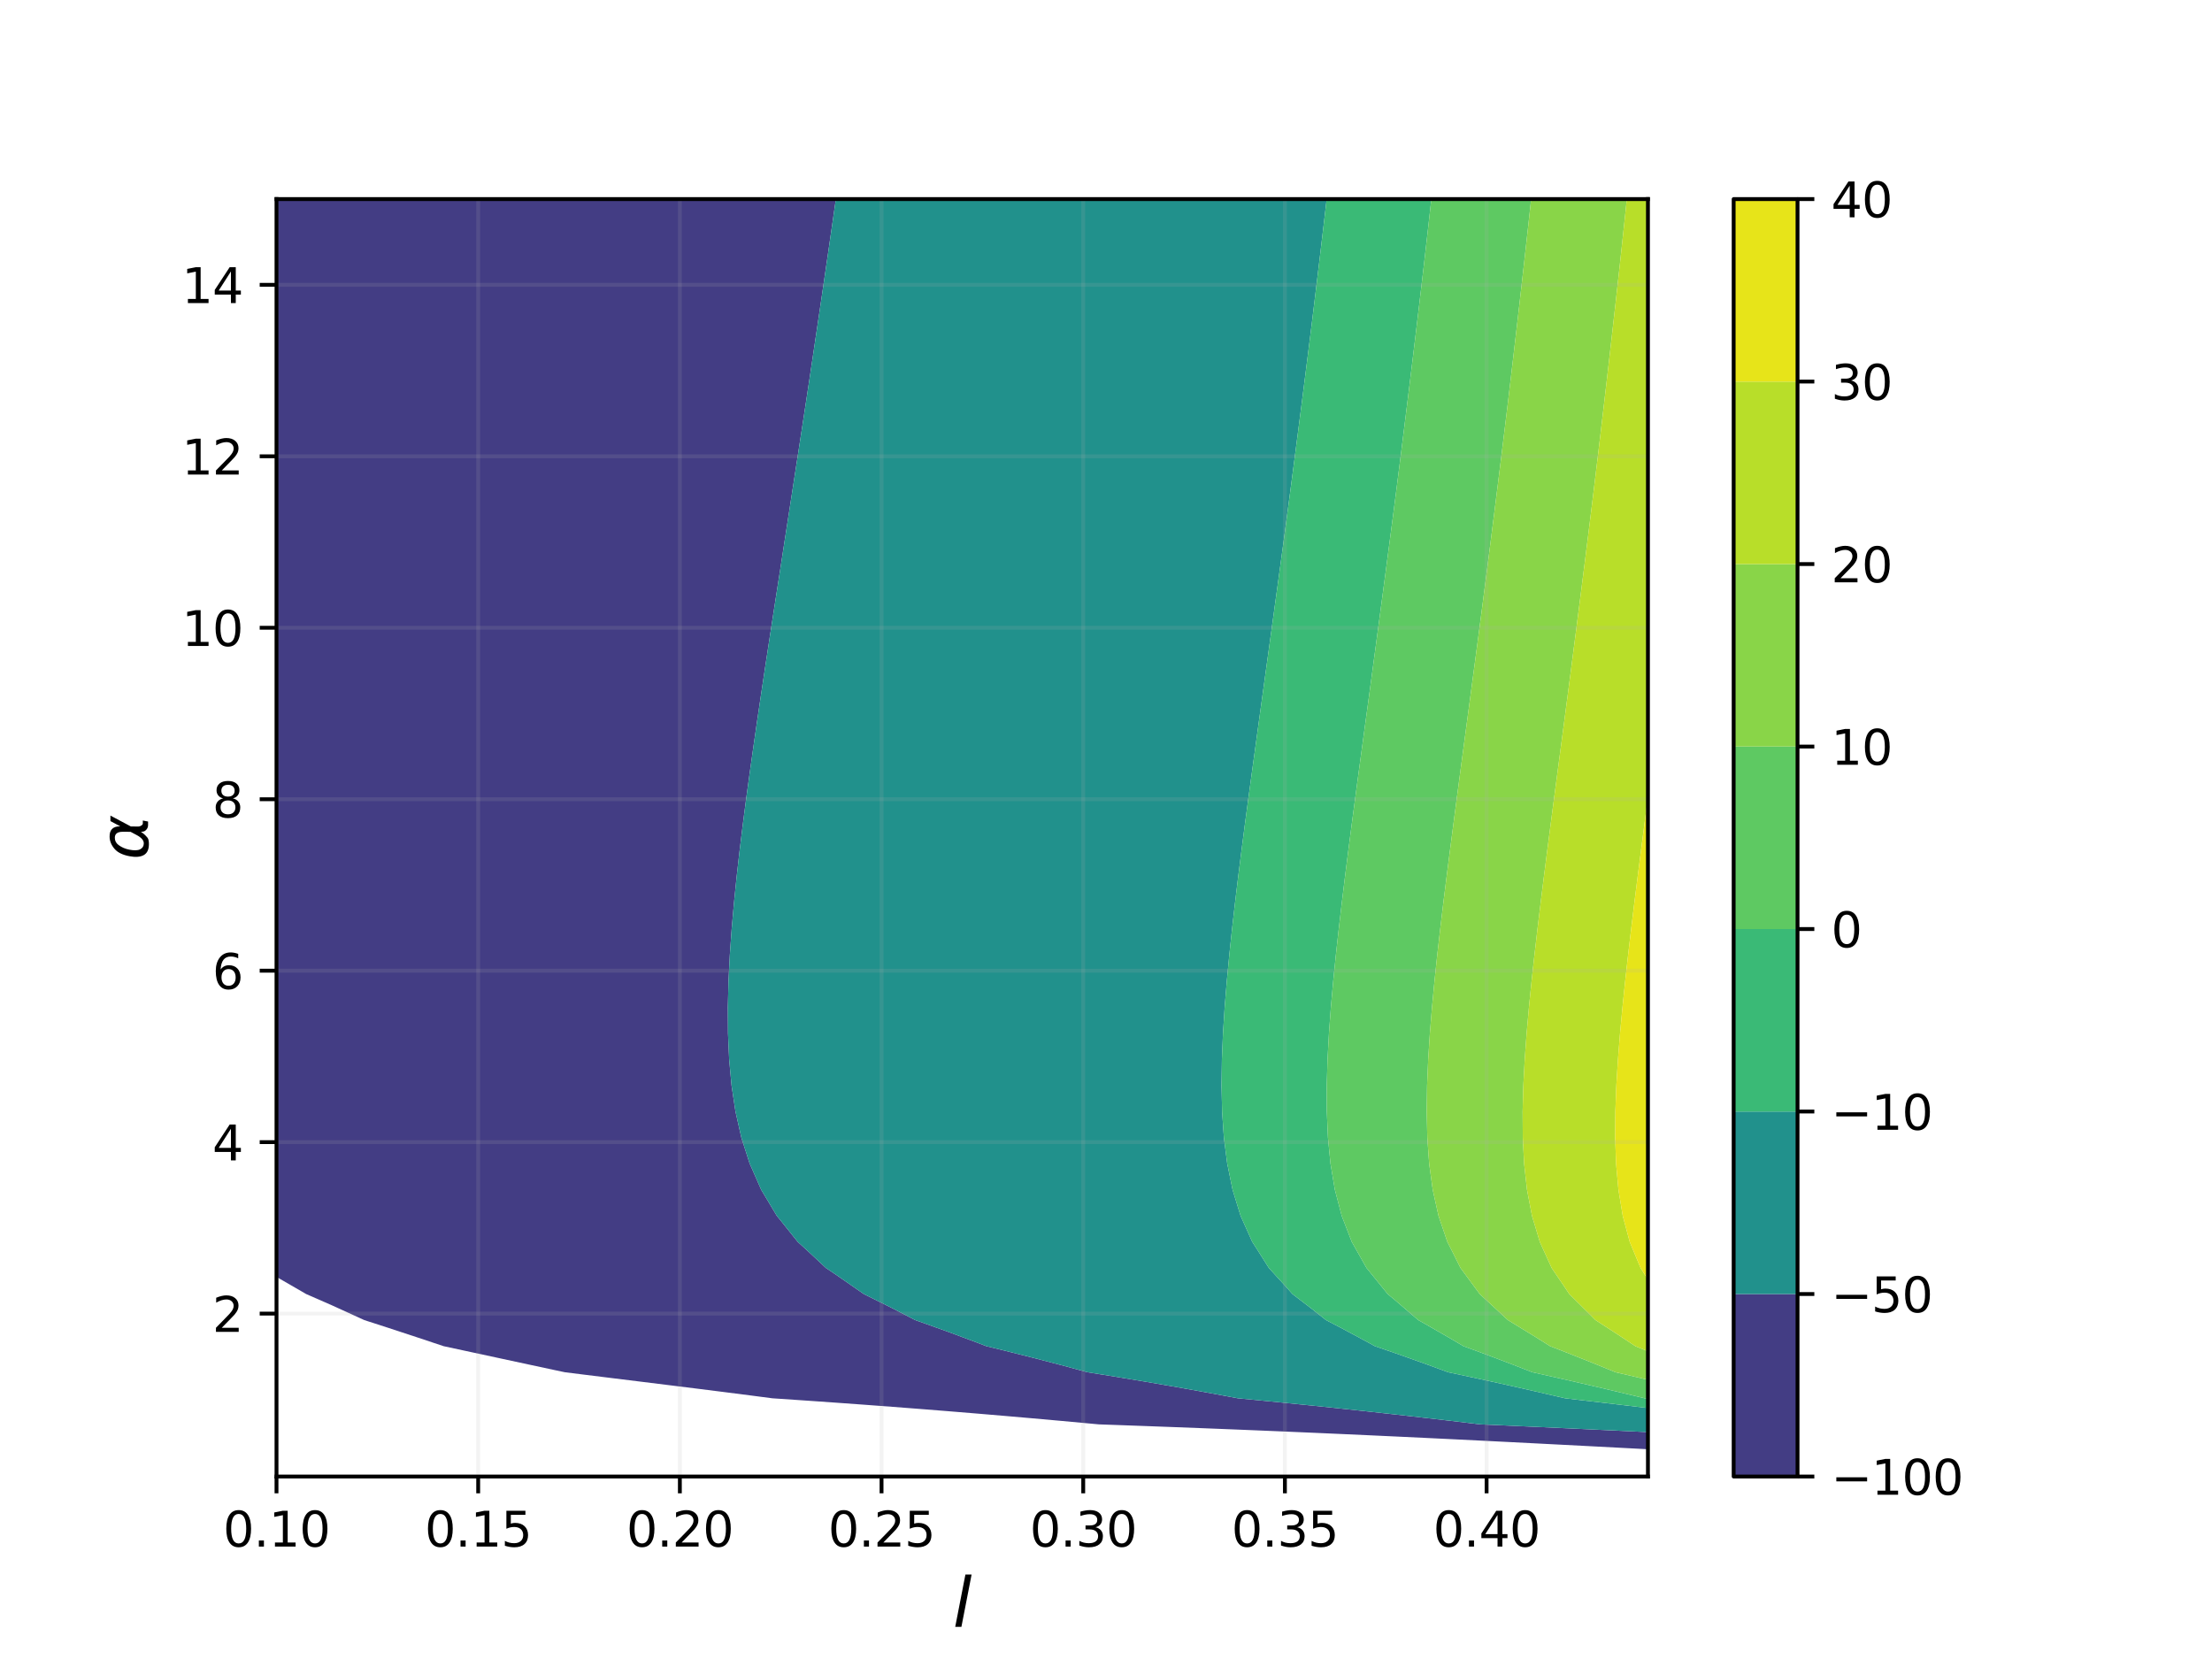 <?xml version="1.0" encoding="utf-8" standalone="no"?>
<!DOCTYPE svg PUBLIC "-//W3C//DTD SVG 1.1//EN"
  "http://www.w3.org/Graphics/SVG/1.1/DTD/svg11.dtd">
<svg xmlns:xlink="http://www.w3.org/1999/xlink" width="460.8pt" height="345.6pt" viewBox="0 0 460.8 345.6" xmlns="http://www.w3.org/2000/svg" version="1.1">
 <defs>
  <style type="text/css">*{stroke-linejoin: round; stroke-linecap: butt}</style>
 </defs>
 <g id="figure_1">
  <g id="patch_1">
   <path d="M 0 345.6 
L 460.8 345.6 
L 460.8 0 
L 0 0 
z
" style="fill: #ffffff"/>
  </g>
  <g id="axes_1">
   <g id="patch_2">
    <path d="M 57.6 307.584 
L 343.296 307.584 
L 343.296 41.472 
L 57.6 41.472 
z
" style="fill: #ffffff"/>
   </g>
   <g id="PathCollection_1">
    <path d="M 232.516 296.85 
L 238.346 297.061 
L 244.177 297.277 
L 250.008 297.5 
L 255.838 297.73 
L 261.669 297.967 
L 267.499 298.21 
L 273.33 298.461 
L 279.16 298.718 
L 284.991 298.982 
L 290.821 299.253 
L 296.652 299.529 
L 302.482 299.812 
L 308.313 300.099 
L 314.143 300.391 
L 319.974 300.688 
L 325.804 300.988 
L 331.635 301.29 
L 337.465 301.596 
L 343.296 301.902 
L 343.296 298.338 
L 337.465 298.059 
L 331.635 297.783 
L 325.804 297.511 
L 319.974 297.243 
L 314.143 296.978 
L 308.385 296.722 
L 308.313 296.714 
L 302.482 296.02 
L 296.652 295.342 
L 290.821 294.682 
L 284.991 294.039 
L 279.16 293.414 
L 273.33 292.808 
L 267.499 292.221 
L 261.669 291.652 
L 257.87 291.291 
L 255.838 290.906 
L 250.008 289.83 
L 244.177 288.791 
L 238.346 287.788 
L 232.516 286.819 
L 226.685 285.883 
L 226.542 285.861 
L 220.855 284.324 
L 215.024 282.805 
L 209.194 281.34 
L 205.455 280.43 
L 203.363 279.626 
L 197.533 277.454 
L 191.702 275.365 
L 190.651 274.999 
L 185.872 272.521 
L 180.041 269.616 
L 179.942 269.568 
L 174.211 265.59 
L 172.044 264.137 
L 168.38 260.705 
L 166.183 258.706 
L 162.55 254.166 
L 161.819 253.275 
L 158.568 247.845 
L 156.719 243.626 
L 156.177 242.414 
L 154.436 236.983 
L 153.212 231.552 
L 152.393 226.121 
L 151.896 220.69 
L 151.656 215.259 
L 151.624 209.829 
L 151.761 204.398 
L 152.034 198.967 
L 152.42 193.536 
L 152.897 188.105 
L 153.45 182.674 
L 154.066 177.243 
L 154.732 171.813 
L 155.441 166.382 
L 156.184 160.951 
L 156.719 157.177 
L 156.952 155.52 
L 157.737 150.089 
L 158.54 144.658 
L 159.357 139.227 
L 160.184 133.797 
L 161.02 128.366 
L 161.862 122.935 
L 162.55 118.517 
L 162.706 117.504 
L 163.543 112.073 
L 164.382 106.642 
L 165.22 101.211 
L 166.057 95.781 
L 166.891 90.35 
L 167.722 84.919 
L 168.38 80.599 
L 168.547 79.488 
L 169.36 74.057 
L 170.168 68.626 
L 170.971 63.195 
L 171.768 57.765 
L 172.56 52.334 
L 173.346 46.903 
L 174.126 41.472 
L 168.38 41.472 
L 162.55 41.472 
L 156.719 41.472 
L 150.888 41.472 
L 145.058 41.472 
L 139.227 41.472 
L 133.397 41.472 
L 127.566 41.472 
L 121.736 41.472 
L 115.905 41.472 
L 110.075 41.472 
L 104.244 41.472 
L 98.414 41.472 
L 92.583 41.472 
L 86.753 41.472 
L 80.922 41.472 
L 75.092 41.472 
L 69.261 41.472 
L 63.431 41.472 
L 57.6 41.472 
L 57.6 46.903 
L 57.6 52.334 
L 57.6 57.765 
L 57.6 63.195 
L 57.6 68.626 
L 57.6 74.057 
L 57.6 79.488 
L 57.6 84.919 
L 57.6 90.35 
L 57.6 95.781 
L 57.6 101.211 
L 57.6 106.642 
L 57.6 112.073 
L 57.6 117.504 
L 57.6 122.935 
L 57.6 128.366 
L 57.6 133.797 
L 57.6 139.227 
L 57.6 144.658 
L 57.6 150.089 
L 57.6 155.52 
L 57.6 160.951 
L 57.6 166.382 
L 57.6 171.813 
L 57.6 177.243 
L 57.6 182.674 
L 57.6 188.105 
L 57.6 193.536 
L 57.6 198.967 
L 57.6 204.398 
L 57.6 209.829 
L 57.6 215.259 
L 57.6 220.69 
L 57.6 226.121 
L 57.6 231.552 
L 57.6 236.983 
L 57.6 242.414 
L 57.6 247.845 
L 57.6 253.275 
L 57.6 258.706 
L 57.6 264.137 
L 57.6 266.001 
L 63.431 269.37 
L 63.766 269.568 
L 69.261 271.973 
L 75.092 274.635 
L 75.886 274.999 
L 80.922 276.627 
L 86.753 278.545 
L 92.401 280.43 
L 92.583 280.47 
L 98.414 281.726 
L 104.244 282.983 
L 110.075 284.239 
L 115.905 285.49 
L 117.659 285.861 
L 121.736 286.371 
L 127.566 287.094 
L 133.397 287.815 
L 139.227 288.537 
L 145.058 289.262 
L 150.888 289.997 
L 156.719 290.745 
L 160.888 291.291 
L 162.55 291.402 
L 168.38 291.798 
L 174.211 292.206 
L 180.041 292.628 
L 185.872 293.064 
L 191.702 293.515 
L 197.533 293.979 
L 203.363 294.457 
L 209.194 294.95 
L 215.024 295.456 
L 220.855 295.978 
L 226.685 296.515 
L 228.891 296.722 
z
" clip-path="url(#pf3aa36698c)" style="fill: #433d84"/>
   </g>
   <g id="PathCollection_2">
    <path d="M 314.143 296.978 
L 319.974 297.243 
L 325.804 297.511 
L 331.635 297.783 
L 337.465 298.059 
L 343.296 298.338 
L 343.296 296.722 
L 343.296 293.328 
L 337.465 292.628 
L 331.635 291.94 
L 326.038 291.291 
L 325.804 291.236 
L 319.974 289.884 
L 314.143 288.565 
L 308.313 287.28 
L 302.482 286.032 
L 301.667 285.861 
L 296.652 284.021 
L 290.821 281.949 
L 286.403 280.43 
L 284.991 279.649 
L 279.16 276.519 
L 276.232 274.999 
L 273.33 272.706 
L 269.23 269.568 
L 267.499 267.618 
L 264.321 264.137 
L 261.669 259.941 
L 260.867 258.706 
L 258.435 253.275 
L 256.765 247.845 
L 255.838 243.298 
L 255.654 242.414 
L 254.958 236.983 
L 254.587 231.552 
L 254.467 226.121 
L 254.542 220.69 
L 254.771 215.259 
L 255.12 209.829 
L 255.564 204.398 
L 255.838 201.536 
L 256.081 198.967 
L 256.653 193.536 
L 257.272 188.105 
L 257.928 182.674 
L 258.613 177.243 
L 259.32 171.813 
L 260.045 166.382 
L 260.783 160.951 
L 261.53 155.52 
L 261.669 154.523 
L 262.275 150.089 
L 263.022 144.658 
L 263.77 139.227 
L 264.519 133.797 
L 265.267 128.366 
L 266.012 122.935 
L 266.754 117.504 
L 267.492 112.073 
L 267.499 112.023 
L 268.215 106.642 
L 268.933 101.211 
L 269.646 95.781 
L 270.352 90.35 
L 271.052 84.919 
L 271.746 79.488 
L 272.433 74.057 
L 273.114 68.626 
L 273.33 66.888 
L 273.781 63.195 
L 274.439 57.765 
L 275.09 52.334 
L 275.734 46.903 
L 276.371 41.472 
L 273.33 41.472 
L 267.499 41.472 
L 261.669 41.472 
L 255.838 41.472 
L 250.008 41.472 
L 244.177 41.472 
L 238.346 41.472 
L 232.516 41.472 
L 226.685 41.472 
L 220.855 41.472 
L 215.024 41.472 
L 209.194 41.472 
L 203.363 41.472 
L 197.533 41.472 
L 191.702 41.472 
L 185.872 41.472 
L 180.041 41.472 
L 174.211 41.472 
L 174.126 41.472 
L 173.346 46.903 
L 172.56 52.334 
L 171.768 57.765 
L 170.971 63.195 
L 170.168 68.626 
L 169.36 74.057 
L 168.547 79.488 
L 168.38 80.599 
L 167.722 84.919 
L 166.891 90.35 
L 166.057 95.781 
L 165.22 101.211 
L 164.382 106.642 
L 163.543 112.073 
L 162.706 117.504 
L 162.55 118.517 
L 161.862 122.935 
L 161.02 128.366 
L 160.184 133.797 
L 159.357 139.227 
L 158.54 144.658 
L 157.737 150.089 
L 156.952 155.52 
L 156.719 157.177 
L 156.184 160.951 
L 155.441 166.382 
L 154.732 171.813 
L 154.066 177.243 
L 153.45 182.674 
L 152.897 188.105 
L 152.42 193.536 
L 152.034 198.967 
L 151.761 204.398 
L 151.624 209.829 
L 151.656 215.259 
L 151.896 220.69 
L 152.393 226.121 
L 153.212 231.552 
L 154.436 236.983 
L 156.177 242.414 
L 156.719 243.626 
L 158.568 247.845 
L 161.819 253.275 
L 162.55 254.166 
L 166.183 258.706 
L 168.38 260.705 
L 172.044 264.137 
L 174.211 265.59 
L 179.942 269.568 
L 180.041 269.616 
L 185.872 272.521 
L 190.651 274.999 
L 191.702 275.365 
L 197.533 277.454 
L 203.363 279.626 
L 205.455 280.43 
L 209.194 281.34 
L 215.024 282.805 
L 220.855 284.324 
L 226.542 285.861 
L 226.685 285.883 
L 232.516 286.819 
L 238.346 287.788 
L 244.177 288.791 
L 250.008 289.83 
L 255.838 290.906 
L 257.87 291.291 
L 261.669 291.652 
L 267.499 292.221 
L 273.33 292.808 
L 279.16 293.414 
L 284.991 294.039 
L 290.821 294.682 
L 296.652 295.342 
L 302.482 296.02 
L 308.313 296.714 
L 308.385 296.722 
z
" clip-path="url(#pf3aa36698c)" style="fill: #21918c"/>
   </g>
   <g id="PathCollection_3">
    <path d="M 331.635 291.94 
L 337.465 292.628 
L 343.296 293.328 
L 343.296 291.37 
L 342.628 291.291 
L 337.465 290.053 
L 331.635 288.68 
L 325.804 287.338 
L 319.974 286.028 
L 319.216 285.861 
L 314.143 283.893 
L 308.313 281.695 
L 304.862 280.43 
L 302.482 279.021 
L 296.652 275.666 
L 295.46 274.999 
L 290.821 271.022 
L 289.076 269.568 
L 284.991 264.522 
L 284.671 264.137 
L 281.603 258.706 
L 279.5 253.275 
L 279.16 251.957 
L 278.077 247.845 
L 277.165 242.414 
L 276.637 236.983 
L 276.401 231.552 
L 276.389 226.121 
L 276.549 220.69 
L 276.845 215.259 
L 277.246 209.829 
L 277.73 204.398 
L 278.28 198.967 
L 278.881 193.536 
L 279.16 191.168 
L 279.517 188.105 
L 280.181 182.674 
L 280.869 177.243 
L 281.575 171.813 
L 282.294 166.382 
L 283.023 160.951 
L 283.759 155.52 
L 284.498 150.089 
L 284.991 146.478 
L 285.236 144.658 
L 285.968 139.227 
L 286.698 133.797 
L 287.426 128.366 
L 288.15 122.935 
L 288.87 117.504 
L 289.585 112.073 
L 290.295 106.642 
L 290.821 102.581 
L 290.996 101.211 
L 291.685 95.781 
L 292.367 90.35 
L 293.043 84.919 
L 293.712 79.488 
L 294.374 74.057 
L 295.029 68.626 
L 295.677 63.195 
L 296.319 57.765 
L 296.652 54.911 
L 296.949 52.334 
L 297.568 46.903 
L 298.18 41.472 
L 296.652 41.472 
L 290.821 41.472 
L 284.991 41.472 
L 279.16 41.472 
L 276.371 41.472 
L 275.734 46.903 
L 275.09 52.334 
L 274.439 57.765 
L 273.781 63.195 
L 273.33 66.888 
L 273.114 68.626 
L 272.433 74.057 
L 271.746 79.488 
L 271.052 84.919 
L 270.352 90.35 
L 269.646 95.781 
L 268.933 101.211 
L 268.215 106.642 
L 267.499 112.023 
L 267.492 112.073 
L 266.754 117.504 
L 266.012 122.935 
L 265.267 128.366 
L 264.519 133.797 
L 263.77 139.227 
L 263.022 144.658 
L 262.275 150.089 
L 261.669 154.523 
L 261.53 155.52 
L 260.783 160.951 
L 260.045 166.382 
L 259.32 171.813 
L 258.613 177.243 
L 257.928 182.674 
L 257.272 188.105 
L 256.653 193.536 
L 256.081 198.967 
L 255.838 201.536 
L 255.564 204.398 
L 255.12 209.829 
L 254.771 215.259 
L 254.542 220.69 
L 254.467 226.121 
L 254.587 231.552 
L 254.958 236.983 
L 255.654 242.414 
L 255.838 243.298 
L 256.765 247.845 
L 258.435 253.275 
L 260.867 258.706 
L 261.669 259.941 
L 264.321 264.137 
L 267.499 267.618 
L 269.23 269.568 
L 273.33 272.706 
L 276.232 274.999 
L 279.16 276.519 
L 284.991 279.649 
L 286.403 280.43 
L 290.821 281.949 
L 296.652 284.021 
L 301.667 285.861 
L 302.482 286.032 
L 308.313 287.28 
L 314.143 288.565 
L 319.974 289.884 
L 325.804 291.236 
L 326.038 291.291 
z
" clip-path="url(#pf3aa36698c)" style="fill: #3aba76"/>
   </g>
   <g id="PathCollection_4">
    <path d="M 343.296 291.37 
L 343.296 291.291 
L 343.296 287.435 
L 337.465 286.073 
L 336.545 285.861 
L 331.635 283.864 
L 325.804 281.552 
L 322.912 280.43 
L 319.974 278.58 
L 314.143 275.006 
L 314.131 274.999 
L 308.313 269.621 
L 308.254 269.568 
L 304.248 264.137 
L 302.482 260.603 
L 301.516 258.706 
L 299.666 253.275 
L 298.46 247.845 
L 297.723 242.414 
L 297.335 236.983 
L 297.211 231.552 
L 297.287 226.121 
L 297.517 220.69 
L 297.868 215.259 
L 298.311 209.829 
L 298.827 204.398 
L 299.4 198.967 
L 300.017 193.536 
L 300.668 188.105 
L 301.345 182.674 
L 302.041 177.243 
L 302.482 173.874 
L 302.749 171.813 
L 303.462 166.382 
L 304.182 160.951 
L 304.906 155.52 
L 305.632 150.089 
L 306.357 144.658 
L 307.082 139.227 
L 307.804 133.797 
L 308.313 129.945 
L 308.519 128.366 
L 309.224 122.935 
L 309.924 117.504 
L 310.618 112.073 
L 311.307 106.642 
L 311.989 101.211 
L 312.664 95.781 
L 313.332 90.35 
L 313.994 84.919 
L 314.143 83.676 
L 314.642 79.488 
L 315.281 74.057 
L 315.914 68.626 
L 316.539 63.195 
L 317.157 57.765 
L 317.768 52.334 
L 318.372 46.903 
L 318.969 41.472 
L 314.143 41.472 
L 308.313 41.472 
L 302.482 41.472 
L 298.18 41.472 
L 297.568 46.903 
L 296.949 52.334 
L 296.652 54.911 
L 296.319 57.765 
L 295.677 63.195 
L 295.029 68.626 
L 294.374 74.057 
L 293.712 79.488 
L 293.043 84.919 
L 292.367 90.35 
L 291.685 95.781 
L 290.996 101.211 
L 290.821 102.581 
L 290.295 106.642 
L 289.585 112.073 
L 288.87 117.504 
L 288.15 122.935 
L 287.426 128.366 
L 286.698 133.797 
L 285.968 139.227 
L 285.236 144.658 
L 284.991 146.478 
L 284.498 150.089 
L 283.759 155.52 
L 283.023 160.951 
L 282.294 166.382 
L 281.575 171.813 
L 280.869 177.243 
L 280.181 182.674 
L 279.517 188.105 
L 279.16 191.168 
L 278.881 193.536 
L 278.28 198.967 
L 277.73 204.398 
L 277.246 209.829 
L 276.845 215.259 
L 276.549 220.69 
L 276.389 226.121 
L 276.401 231.552 
L 276.637 236.983 
L 277.165 242.414 
L 278.077 247.845 
L 279.16 251.957 
L 279.5 253.275 
L 281.603 258.706 
L 284.671 264.137 
L 284.991 264.522 
L 289.076 269.568 
L 290.821 271.022 
L 295.46 274.999 
L 296.652 275.666 
L 302.482 279.021 
L 304.862 280.43 
L 308.313 281.695 
L 314.143 283.893 
L 319.216 285.861 
L 319.974 286.028 
L 325.804 287.338 
L 331.635 288.68 
L 337.465 290.053 
L 342.628 291.291 
z
" clip-path="url(#pf3aa36698c)" style="fill: #5ec962"/>
   </g>
   <g id="PathCollection_5">
    <path d="M 337.465 286.073 
L 343.296 287.435 
L 343.296 285.861 
L 343.296 281.497 
L 340.671 280.43 
L 337.465 278.301 
L 332.378 274.999 
L 331.635 274.248 
L 326.908 269.568 
L 325.804 267.915 
L 323.235 264.137 
L 320.77 258.706 
L 319.974 256.034 
L 319.139 253.275 
L 318.102 247.845 
L 317.501 242.414 
L 317.224 236.983 
L 317.189 231.552 
L 317.338 226.121 
L 317.627 220.69 
L 318.025 215.259 
L 318.506 209.829 
L 319.052 204.398 
L 319.648 198.967 
L 319.974 196.178 
L 320.28 193.536 
L 320.936 188.105 
L 321.614 182.674 
L 322.309 177.243 
L 323.014 171.813 
L 323.727 166.382 
L 324.445 160.951 
L 325.165 155.52 
L 325.804 150.698 
L 325.884 150.089 
L 326.596 144.658 
L 327.304 139.227 
L 328.008 133.797 
L 328.708 128.366 
L 329.402 122.935 
L 330.091 117.504 
L 330.774 112.073 
L 331.448 106.642 
L 331.635 105.127 
L 332.113 101.211 
L 332.768 95.781 
L 333.415 90.35 
L 334.055 84.919 
L 334.689 79.488 
L 335.314 74.057 
L 335.932 68.626 
L 336.544 63.195 
L 337.148 57.765 
L 337.465 54.874 
L 337.742 52.334 
L 338.322 46.903 
L 338.9 41.472 
L 337.465 41.472 
L 331.635 41.472 
L 325.804 41.472 
L 319.974 41.472 
L 318.969 41.472 
L 318.372 46.903 
L 317.768 52.334 
L 317.157 57.765 
L 316.539 63.195 
L 315.914 68.626 
L 315.281 74.057 
L 314.642 79.488 
L 314.143 83.676 
L 313.994 84.919 
L 313.332 90.35 
L 312.664 95.781 
L 311.989 101.211 
L 311.307 106.642 
L 310.618 112.073 
L 309.924 117.504 
L 309.224 122.935 
L 308.519 128.366 
L 308.313 129.945 
L 307.804 133.797 
L 307.082 139.227 
L 306.357 144.658 
L 305.632 150.089 
L 304.906 155.52 
L 304.182 160.951 
L 303.462 166.382 
L 302.749 171.813 
L 302.482 173.874 
L 302.041 177.243 
L 301.345 182.674 
L 300.668 188.105 
L 300.017 193.536 
L 299.4 198.967 
L 298.827 204.398 
L 298.311 209.829 
L 297.868 215.259 
L 297.517 220.69 
L 297.287 226.121 
L 297.211 231.552 
L 297.335 236.983 
L 297.723 242.414 
L 298.46 247.845 
L 299.666 253.275 
L 301.516 258.706 
L 302.482 260.603 
L 304.248 264.137 
L 308.254 269.568 
L 308.313 269.621 
L 314.131 274.999 
L 314.143 275.006 
L 319.974 278.58 
L 322.912 280.43 
L 325.804 281.552 
L 331.635 283.864 
L 336.545 285.861 
z
" clip-path="url(#pf3aa36698c)" style="fill: #89d548"/>
   </g>
   <g id="PathCollection_6">
    <path d="M 343.296 281.497 
L 343.296 280.43 
L 343.296 274.999 
L 343.296 269.568 
L 343.296 266.567 
L 341.758 264.137 
L 339.503 258.706 
L 338.045 253.275 
L 337.465 249.747 
L 337.149 247.845 
L 336.658 242.414 
L 336.469 236.983 
L 336.507 231.552 
L 336.712 226.121 
L 337.049 220.69 
L 337.465 215.456 
L 337.481 215.259 
L 337.989 209.829 
L 338.55 204.398 
L 339.157 198.967 
L 339.796 193.536 
L 340.461 188.105 
L 341.144 182.674 
L 341.839 177.243 
L 342.544 171.813 
L 343.253 166.382 
L 343.296 166.054 
L 343.296 160.951 
L 343.296 155.52 
L 343.296 150.089 
L 343.296 144.658 
L 343.296 139.227 
L 343.296 133.797 
L 343.296 128.366 
L 343.296 122.935 
L 343.296 117.504 
L 343.296 112.073 
L 343.296 106.642 
L 343.296 101.211 
L 343.296 95.781 
L 343.296 90.35 
L 343.296 84.919 
L 343.296 79.488 
L 343.296 74.057 
L 343.296 68.626 
L 343.296 63.195 
L 343.296 57.765 
L 343.296 52.334 
L 343.296 46.903 
L 343.296 41.472 
L 338.9 41.472 
L 338.322 46.903 
L 337.742 52.334 
L 337.465 54.874 
L 337.148 57.765 
L 336.544 63.195 
L 335.932 68.626 
L 335.314 74.057 
L 334.689 79.488 
L 334.055 84.919 
L 333.415 90.35 
L 332.768 95.781 
L 332.113 101.211 
L 331.635 105.127 
L 331.448 106.642 
L 330.774 112.073 
L 330.091 117.504 
L 329.402 122.935 
L 328.708 128.366 
L 328.008 133.797 
L 327.304 139.227 
L 326.596 144.658 
L 325.884 150.089 
L 325.804 150.698 
L 325.165 155.52 
L 324.445 160.951 
L 323.727 166.382 
L 323.014 171.813 
L 322.309 177.243 
L 321.614 182.674 
L 320.936 188.105 
L 320.28 193.536 
L 319.974 196.178 
L 319.648 198.967 
L 319.052 204.398 
L 318.506 209.829 
L 318.025 215.259 
L 317.627 220.69 
L 317.338 226.121 
L 317.189 231.552 
L 317.224 236.983 
L 317.501 242.414 
L 318.102 247.845 
L 319.139 253.275 
L 319.974 256.034 
L 320.77 258.706 
L 323.235 264.137 
L 325.804 267.915 
L 326.908 269.568 
L 331.635 274.248 
L 332.378 274.999 
L 337.465 278.301 
L 340.671 280.43 
z
" clip-path="url(#pf3aa36698c)" style="fill: #b8de29"/>
   </g>
   <g id="PathCollection_7">
    <path d="M 343.296 266.567 
L 343.296 264.137 
L 343.296 258.706 
L 343.296 253.275 
L 343.296 247.845 
L 343.296 242.414 
L 343.296 236.983 
L 343.296 231.552 
L 343.296 226.121 
L 343.296 220.69 
L 343.296 215.259 
L 343.296 209.829 
L 343.296 204.398 
L 343.296 198.967 
L 343.296 193.536 
L 343.296 188.105 
L 343.296 182.674 
L 343.296 177.243 
L 343.296 171.813 
L 343.296 166.382 
L 343.296 166.054 
L 343.253 166.382 
L 342.544 171.813 
L 341.839 177.243 
L 341.144 182.674 
L 340.461 188.105 
L 339.796 193.536 
L 339.157 198.967 
L 338.55 204.398 
L 337.989 209.829 
L 337.481 215.259 
L 337.465 215.456 
L 337.049 220.69 
L 336.712 226.121 
L 336.507 231.552 
L 336.469 236.983 
L 336.658 242.414 
L 337.149 247.845 
L 337.465 249.747 
L 338.045 253.275 
L 339.503 258.706 
L 341.758 264.137 
z
" clip-path="url(#pf3aa36698c)" style="fill: #e7e419"/>
   </g>
   <g id="matplotlib.axis_1">
    <g id="xtick_1">
     <g id="line2d_1">
      <path d="M 57.6 307.584 
L 57.6 41.472 
" clip-path="url(#pf3aa36698c)" style="fill: none; stroke: #b0b0b0; stroke-opacity: 0.15; stroke-width: 0.8; stroke-linecap: square"/>
     </g>
     <g id="line2d_2">
      <defs>
       <path id="ma234aa336d" d="M 0 0 
L 0 3.5 
" style="stroke: #000000; stroke-width: 0.8"/>
      </defs>
      <g>
       <use xlink:href="#ma234aa336d" x="57.6" y="307.584" style="stroke: #000000; stroke-width: 0.8"/>
      </g>
     </g>
     <g id="text_1">
      <!-- 0.10 -->
      <g transform="translate(46.467 322.182)scale(0.1 -0.1)">
       <defs>
        <path id="DejaVuSans-30" d="M 2034 4250 
Q 1547 4250 1301 3770 
Q 1056 3291 1056 2328 
Q 1056 1369 1301 889 
Q 1547 409 2034 409 
Q 2525 409 2770 889 
Q 3016 1369 3016 2328 
Q 3016 3291 2770 3770 
Q 2525 4250 2034 4250 
z
M 2034 4750 
Q 2819 4750 3233 4129 
Q 3647 3509 3647 2328 
Q 3647 1150 3233 529 
Q 2819 -91 2034 -91 
Q 1250 -91 836 529 
Q 422 1150 422 2328 
Q 422 3509 836 4129 
Q 1250 4750 2034 4750 
z
" transform="scale(0.016)"/>
        <path id="DejaVuSans-2e" d="M 684 794 
L 1344 794 
L 1344 0 
L 684 0 
L 684 794 
z
" transform="scale(0.016)"/>
        <path id="DejaVuSans-31" d="M 794 531 
L 1825 531 
L 1825 4091 
L 703 3866 
L 703 4441 
L 1819 4666 
L 2450 4666 
L 2450 531 
L 3481 531 
L 3481 0 
L 794 0 
L 794 531 
z
" transform="scale(0.016)"/>
       </defs>
       <use xlink:href="#DejaVuSans-30"/>
       <use xlink:href="#DejaVuSans-2e" x="63.623"/>
       <use xlink:href="#DejaVuSans-31" x="95.41"/>
       <use xlink:href="#DejaVuSans-30" x="159.033"/>
      </g>
     </g>
    </g>
    <g id="xtick_2">
     <g id="line2d_3">
      <path d="M 99.614 307.584 
L 99.614 41.472 
" clip-path="url(#pf3aa36698c)" style="fill: none; stroke: #b0b0b0; stroke-opacity: 0.15; stroke-width: 0.8; stroke-linecap: square"/>
     </g>
     <g id="line2d_4">
      <g>
       <use xlink:href="#ma234aa336d" x="99.614" y="307.584" style="stroke: #000000; stroke-width: 0.8"/>
      </g>
     </g>
     <g id="text_2">
      <!-- 0.15 -->
      <g transform="translate(88.481 322.182)scale(0.1 -0.1)">
       <defs>
        <path id="DejaVuSans-35" d="M 691 4666 
L 3169 4666 
L 3169 4134 
L 1269 4134 
L 1269 2991 
Q 1406 3038 1543 3061 
Q 1681 3084 1819 3084 
Q 2600 3084 3056 2656 
Q 3513 2228 3513 1497 
Q 3513 744 3044 326 
Q 2575 -91 1722 -91 
Q 1428 -91 1123 -41 
Q 819 9 494 109 
L 494 744 
Q 775 591 1075 516 
Q 1375 441 1709 441 
Q 2250 441 2565 725 
Q 2881 1009 2881 1497 
Q 2881 1984 2565 2268 
Q 2250 2553 1709 2553 
Q 1456 2553 1204 2497 
Q 953 2441 691 2322 
L 691 4666 
z
" transform="scale(0.016)"/>
       </defs>
       <use xlink:href="#DejaVuSans-30"/>
       <use xlink:href="#DejaVuSans-2e" x="63.623"/>
       <use xlink:href="#DejaVuSans-31" x="95.41"/>
       <use xlink:href="#DejaVuSans-35" x="159.033"/>
      </g>
     </g>
    </g>
    <g id="xtick_3">
     <g id="line2d_5">
      <path d="M 141.628 307.584 
L 141.628 41.472 
" clip-path="url(#pf3aa36698c)" style="fill: none; stroke: #b0b0b0; stroke-opacity: 0.15; stroke-width: 0.8; stroke-linecap: square"/>
     </g>
     <g id="line2d_6">
      <g>
       <use xlink:href="#ma234aa336d" x="141.628" y="307.584" style="stroke: #000000; stroke-width: 0.8"/>
      </g>
     </g>
     <g id="text_3">
      <!-- 0.20 -->
      <g transform="translate(130.495 322.182)scale(0.1 -0.1)">
       <defs>
        <path id="DejaVuSans-32" d="M 1228 531 
L 3431 531 
L 3431 0 
L 469 0 
L 469 531 
Q 828 903 1448 1529 
Q 2069 2156 2228 2338 
Q 2531 2678 2651 2914 
Q 2772 3150 2772 3378 
Q 2772 3750 2511 3984 
Q 2250 4219 1831 4219 
Q 1534 4219 1204 4116 
Q 875 4013 500 3803 
L 500 4441 
Q 881 4594 1212 4672 
Q 1544 4750 1819 4750 
Q 2544 4750 2975 4387 
Q 3406 4025 3406 3419 
Q 3406 3131 3298 2873 
Q 3191 2616 2906 2266 
Q 2828 2175 2409 1742 
Q 1991 1309 1228 531 
z
" transform="scale(0.016)"/>
       </defs>
       <use xlink:href="#DejaVuSans-30"/>
       <use xlink:href="#DejaVuSans-2e" x="63.623"/>
       <use xlink:href="#DejaVuSans-32" x="95.41"/>
       <use xlink:href="#DejaVuSans-30" x="159.033"/>
      </g>
     </g>
    </g>
    <g id="xtick_4">
     <g id="line2d_7">
      <path d="M 183.642 307.584 
L 183.642 41.472 
" clip-path="url(#pf3aa36698c)" style="fill: none; stroke: #b0b0b0; stroke-opacity: 0.15; stroke-width: 0.8; stroke-linecap: square"/>
     </g>
     <g id="line2d_8">
      <g>
       <use xlink:href="#ma234aa336d" x="183.642" y="307.584" style="stroke: #000000; stroke-width: 0.8"/>
      </g>
     </g>
     <g id="text_4">
      <!-- 0.25 -->
      <g transform="translate(172.51 322.182)scale(0.1 -0.1)">
       <use xlink:href="#DejaVuSans-30"/>
       <use xlink:href="#DejaVuSans-2e" x="63.623"/>
       <use xlink:href="#DejaVuSans-32" x="95.41"/>
       <use xlink:href="#DejaVuSans-35" x="159.033"/>
      </g>
     </g>
    </g>
    <g id="xtick_5">
     <g id="line2d_9">
      <path d="M 225.656 307.584 
L 225.656 41.472 
" clip-path="url(#pf3aa36698c)" style="fill: none; stroke: #b0b0b0; stroke-opacity: 0.15; stroke-width: 0.8; stroke-linecap: square"/>
     </g>
     <g id="line2d_10">
      <g>
       <use xlink:href="#ma234aa336d" x="225.656" y="307.584" style="stroke: #000000; stroke-width: 0.8"/>
      </g>
     </g>
     <g id="text_5">
      <!-- 0.30 -->
      <g transform="translate(214.524 322.182)scale(0.1 -0.1)">
       <defs>
        <path id="DejaVuSans-33" d="M 2597 2516 
Q 3050 2419 3304 2112 
Q 3559 1806 3559 1356 
Q 3559 666 3084 287 
Q 2609 -91 1734 -91 
Q 1441 -91 1130 -33 
Q 819 25 488 141 
L 488 750 
Q 750 597 1062 519 
Q 1375 441 1716 441 
Q 2309 441 2620 675 
Q 2931 909 2931 1356 
Q 2931 1769 2642 2001 
Q 2353 2234 1838 2234 
L 1294 2234 
L 1294 2753 
L 1863 2753 
Q 2328 2753 2575 2939 
Q 2822 3125 2822 3475 
Q 2822 3834 2567 4026 
Q 2313 4219 1838 4219 
Q 1578 4219 1281 4162 
Q 984 4106 628 3988 
L 628 4550 
Q 988 4650 1302 4700 
Q 1616 4750 1894 4750 
Q 2613 4750 3031 4423 
Q 3450 4097 3450 3541 
Q 3450 3153 3228 2886 
Q 3006 2619 2597 2516 
z
" transform="scale(0.016)"/>
       </defs>
       <use xlink:href="#DejaVuSans-30"/>
       <use xlink:href="#DejaVuSans-2e" x="63.623"/>
       <use xlink:href="#DejaVuSans-33" x="95.41"/>
       <use xlink:href="#DejaVuSans-30" x="159.033"/>
      </g>
     </g>
    </g>
    <g id="xtick_6">
     <g id="line2d_11">
      <path d="M 267.671 307.584 
L 267.671 41.472 
" clip-path="url(#pf3aa36698c)" style="fill: none; stroke: #b0b0b0; stroke-opacity: 0.15; stroke-width: 0.8; stroke-linecap: square"/>
     </g>
     <g id="line2d_12">
      <g>
       <use xlink:href="#ma234aa336d" x="267.671" y="307.584" style="stroke: #000000; stroke-width: 0.8"/>
      </g>
     </g>
     <g id="text_6">
      <!-- 0.35 -->
      <g transform="translate(256.538 322.182)scale(0.1 -0.1)">
       <use xlink:href="#DejaVuSans-30"/>
       <use xlink:href="#DejaVuSans-2e" x="63.623"/>
       <use xlink:href="#DejaVuSans-33" x="95.41"/>
       <use xlink:href="#DejaVuSans-35" x="159.033"/>
      </g>
     </g>
    </g>
    <g id="xtick_7">
     <g id="line2d_13">
      <path d="M 309.685 307.584 
L 309.685 41.472 
" clip-path="url(#pf3aa36698c)" style="fill: none; stroke: #b0b0b0; stroke-opacity: 0.15; stroke-width: 0.8; stroke-linecap: square"/>
     </g>
     <g id="line2d_14">
      <g>
       <use xlink:href="#ma234aa336d" x="309.685" y="307.584" style="stroke: #000000; stroke-width: 0.8"/>
      </g>
     </g>
     <g id="text_7">
      <!-- 0.40 -->
      <g transform="translate(298.552 322.182)scale(0.1 -0.1)">
       <defs>
        <path id="DejaVuSans-34" d="M 2419 4116 
L 825 1625 
L 2419 1625 
L 2419 4116 
z
M 2253 4666 
L 3047 4666 
L 3047 1625 
L 3713 1625 
L 3713 1100 
L 3047 1100 
L 3047 0 
L 2419 0 
L 2419 1100 
L 313 1100 
L 313 1709 
L 2253 4666 
z
" transform="scale(0.016)"/>
       </defs>
       <use xlink:href="#DejaVuSans-30"/>
       <use xlink:href="#DejaVuSans-2e" x="63.623"/>
       <use xlink:href="#DejaVuSans-34" x="95.41"/>
       <use xlink:href="#DejaVuSans-30" x="159.033"/>
      </g>
     </g>
    </g>
    <g id="text_8">
     <!-- $l$ -->
     <g transform="translate(198.488 338.9)scale(0.14 -0.14)">
      <defs>
       <path id="DejaVuSans-Oblique-6c" d="M 1172 4863 
L 1747 4863 
L 800 0 
L 225 0 
L 1172 4863 
z
" transform="scale(0.016)"/>
      </defs>
      <use xlink:href="#DejaVuSans-Oblique-6c" transform="translate(0 0.016)"/>
     </g>
    </g>
   </g>
   <g id="matplotlib.axis_2">
    <g id="ytick_1">
     <g id="line2d_15">
      <path d="M 57.6 273.65 
L 343.296 273.65 
" clip-path="url(#pf3aa36698c)" style="fill: none; stroke: #b0b0b0; stroke-opacity: 0.15; stroke-width: 0.8; stroke-linecap: square"/>
     </g>
     <g id="line2d_16">
      <defs>
       <path id="m8241da600e" d="M 0 0 
L -3.5 0 
" style="stroke: #000000; stroke-width: 0.8"/>
      </defs>
      <g>
       <use xlink:href="#m8241da600e" x="57.6" y="273.65" style="stroke: #000000; stroke-width: 0.8"/>
      </g>
     </g>
     <g id="text_9">
      <!-- 2 -->
      <g transform="translate(44.237 277.449)scale(0.1 -0.1)">
       <use xlink:href="#DejaVuSans-32"/>
      </g>
     </g>
    </g>
    <g id="ytick_2">
     <g id="line2d_17">
      <path d="M 57.6 237.931 
L 343.296 237.931 
" clip-path="url(#pf3aa36698c)" style="fill: none; stroke: #b0b0b0; stroke-opacity: 0.15; stroke-width: 0.8; stroke-linecap: square"/>
     </g>
     <g id="line2d_18">
      <g>
       <use xlink:href="#m8241da600e" x="57.6" y="237.931" style="stroke: #000000; stroke-width: 0.8"/>
      </g>
     </g>
     <g id="text_10">
      <!-- 4 -->
      <g transform="translate(44.237 241.73)scale(0.1 -0.1)">
       <use xlink:href="#DejaVuSans-34"/>
      </g>
     </g>
    </g>
    <g id="ytick_3">
     <g id="line2d_19">
      <path d="M 57.6 202.211 
L 343.296 202.211 
" clip-path="url(#pf3aa36698c)" style="fill: none; stroke: #b0b0b0; stroke-opacity: 0.15; stroke-width: 0.8; stroke-linecap: square"/>
     </g>
     <g id="line2d_20">
      <g>
       <use xlink:href="#m8241da600e" x="57.6" y="202.211" style="stroke: #000000; stroke-width: 0.8"/>
      </g>
     </g>
     <g id="text_11">
      <!-- 6 -->
      <g transform="translate(44.237 206.01)scale(0.1 -0.1)">
       <defs>
        <path id="DejaVuSans-36" d="M 2113 2584 
Q 1688 2584 1439 2293 
Q 1191 2003 1191 1497 
Q 1191 994 1439 701 
Q 1688 409 2113 409 
Q 2538 409 2786 701 
Q 3034 994 3034 1497 
Q 3034 2003 2786 2293 
Q 2538 2584 2113 2584 
z
M 3366 4563 
L 3366 3988 
Q 3128 4100 2886 4159 
Q 2644 4219 2406 4219 
Q 1781 4219 1451 3797 
Q 1122 3375 1075 2522 
Q 1259 2794 1537 2939 
Q 1816 3084 2150 3084 
Q 2853 3084 3261 2657 
Q 3669 2231 3669 1497 
Q 3669 778 3244 343 
Q 2819 -91 2113 -91 
Q 1303 -91 875 529 
Q 447 1150 447 2328 
Q 447 3434 972 4092 
Q 1497 4750 2381 4750 
Q 2619 4750 2861 4703 
Q 3103 4656 3366 4563 
z
" transform="scale(0.016)"/>
       </defs>
       <use xlink:href="#DejaVuSans-36"/>
      </g>
     </g>
    </g>
    <g id="ytick_4">
     <g id="line2d_21">
      <path d="M 57.6 166.491 
L 343.296 166.491 
" clip-path="url(#pf3aa36698c)" style="fill: none; stroke: #b0b0b0; stroke-opacity: 0.15; stroke-width: 0.8; stroke-linecap: square"/>
     </g>
     <g id="line2d_22">
      <g>
       <use xlink:href="#m8241da600e" x="57.6" y="166.491" style="stroke: #000000; stroke-width: 0.8"/>
      </g>
     </g>
     <g id="text_12">
      <!-- 8 -->
      <g transform="translate(44.237 170.29)scale(0.1 -0.1)">
       <defs>
        <path id="DejaVuSans-38" d="M 2034 2216 
Q 1584 2216 1326 1975 
Q 1069 1734 1069 1313 
Q 1069 891 1326 650 
Q 1584 409 2034 409 
Q 2484 409 2743 651 
Q 3003 894 3003 1313 
Q 3003 1734 2745 1975 
Q 2488 2216 2034 2216 
z
M 1403 2484 
Q 997 2584 770 2862 
Q 544 3141 544 3541 
Q 544 4100 942 4425 
Q 1341 4750 2034 4750 
Q 2731 4750 3128 4425 
Q 3525 4100 3525 3541 
Q 3525 3141 3298 2862 
Q 3072 2584 2669 2484 
Q 3125 2378 3379 2068 
Q 3634 1759 3634 1313 
Q 3634 634 3220 271 
Q 2806 -91 2034 -91 
Q 1263 -91 848 271 
Q 434 634 434 1313 
Q 434 1759 690 2068 
Q 947 2378 1403 2484 
z
M 1172 3481 
Q 1172 3119 1398 2916 
Q 1625 2713 2034 2713 
Q 2441 2713 2670 2916 
Q 2900 3119 2900 3481 
Q 2900 3844 2670 4047 
Q 2441 4250 2034 4250 
Q 1625 4250 1398 4047 
Q 1172 3844 1172 3481 
z
" transform="scale(0.016)"/>
       </defs>
       <use xlink:href="#DejaVuSans-38"/>
      </g>
     </g>
    </g>
    <g id="ytick_5">
     <g id="line2d_23">
      <path d="M 57.6 130.771 
L 343.296 130.771 
" clip-path="url(#pf3aa36698c)" style="fill: none; stroke: #b0b0b0; stroke-opacity: 0.15; stroke-width: 0.8; stroke-linecap: square"/>
     </g>
     <g id="line2d_24">
      <g>
       <use xlink:href="#m8241da600e" x="57.6" y="130.771" style="stroke: #000000; stroke-width: 0.8"/>
      </g>
     </g>
     <g id="text_13">
      <!-- 10 -->
      <g transform="translate(37.875 134.571)scale(0.1 -0.1)">
       <use xlink:href="#DejaVuSans-31"/>
       <use xlink:href="#DejaVuSans-30" x="63.623"/>
      </g>
     </g>
    </g>
    <g id="ytick_6">
     <g id="line2d_25">
      <path d="M 57.6 95.052 
L 343.296 95.052 
" clip-path="url(#pf3aa36698c)" style="fill: none; stroke: #b0b0b0; stroke-opacity: 0.15; stroke-width: 0.8; stroke-linecap: square"/>
     </g>
     <g id="line2d_26">
      <g>
       <use xlink:href="#m8241da600e" x="57.6" y="95.052" style="stroke: #000000; stroke-width: 0.8"/>
      </g>
     </g>
     <g id="text_14">
      <!-- 12 -->
      <g transform="translate(37.875 98.851)scale(0.1 -0.1)">
       <use xlink:href="#DejaVuSans-31"/>
       <use xlink:href="#DejaVuSans-32" x="63.623"/>
      </g>
     </g>
    </g>
    <g id="ytick_7">
     <g id="line2d_27">
      <path d="M 57.6 59.332 
L 343.296 59.332 
" clip-path="url(#pf3aa36698c)" style="fill: none; stroke: #b0b0b0; stroke-opacity: 0.15; stroke-width: 0.8; stroke-linecap: square"/>
     </g>
     <g id="line2d_28">
      <g>
       <use xlink:href="#m8241da600e" x="57.6" y="59.332" style="stroke: #000000; stroke-width: 0.8"/>
      </g>
     </g>
     <g id="text_15">
      <!-- 14 -->
      <g transform="translate(37.875 63.131)scale(0.1 -0.1)">
       <use xlink:href="#DejaVuSans-31"/>
       <use xlink:href="#DejaVuSans-34" x="63.623"/>
      </g>
     </g>
    </g>
    <g id="text_16">
     <!-- $\alpha$ -->
     <g transform="translate(30.963 179.148)rotate(-90)scale(0.14 -0.14)">
      <defs>
       <path id="DejaVuSans-Oblique-3b1" d="M 2619 1628 
L 2622 2350 
Q 2625 3088 2069 3091 
Q 1653 3094 1394 2747 
Q 1069 2319 959 1747 
Q 825 1059 994 731 
Q 1169 397 1547 397 
Q 1966 397 2319 1063 
L 2619 1628 
z
M 2166 3578 
Q 3141 3594 3128 2584 
Q 3128 2584 3616 3500 
L 4128 3500 
L 3119 1603 
L 3109 919 
Q 3109 766 3194 638 
Q 3291 488 3391 488 
L 3669 488 
L 3575 0 
L 3228 0 
Q 2934 0 2722 263 
Q 2622 394 2619 669 
Q 2416 334 2066 50 
Q 1900 -81 1453 -78 
Q 722 -72 456 397 
Q 184 884 353 1747 
Q 534 2675 1009 3097 
Q 1544 3569 2166 3578 
z
" transform="scale(0.016)"/>
      </defs>
      <use xlink:href="#DejaVuSans-Oblique-3b1" transform="translate(0 0.844)"/>
     </g>
    </g>
   </g>
   <g id="patch_3">
    <path d="M 57.6 307.584 
L 57.6 41.472 
" style="fill: none; stroke: #000000; stroke-width: 0.8; stroke-linejoin: miter; stroke-linecap: square"/>
   </g>
   <g id="patch_4">
    <path d="M 343.296 307.584 
L 343.296 41.472 
" style="fill: none; stroke: #000000; stroke-width: 0.8; stroke-linejoin: miter; stroke-linecap: square"/>
   </g>
   <g id="patch_5">
    <path d="M 57.6 307.584 
L 343.296 307.584 
" style="fill: none; stroke: #000000; stroke-width: 0.8; stroke-linejoin: miter; stroke-linecap: square"/>
   </g>
   <g id="patch_6">
    <path d="M 57.6 41.472 
L 343.296 41.472 
" style="fill: none; stroke: #000000; stroke-width: 0.8; stroke-linejoin: miter; stroke-linecap: square"/>
   </g>
  </g>
  <g id="axes_2">
   <g id="patch_7">
    <path d="M 361.152 307.584 
L 374.458 307.584 
L 374.458 41.472 
L 361.152 41.472 
z
" style="fill: #ffffff"/>
   </g>
   <g id="patch_8">
    <path clip-path="url(#p1e970d55ef)" style="fill: #ffffff; stroke: #ffffff; stroke-width: 0.01; stroke-linejoin: miter"/>
   </g>
   <g id="QuadMesh_1">
    <path d="M 361.152 307.584 
L 374.458 307.584 
L 374.458 269.568 
L 361.152 269.568 
L 361.152 307.584 
" clip-path="url(#p1e970d55ef)" style="fill: #433d84"/>
    <path d="M 361.152 269.568 
L 374.458 269.568 
L 374.458 231.552 
L 361.152 231.552 
L 361.152 269.568 
" clip-path="url(#p1e970d55ef)" style="fill: #21918c"/>
    <path d="M 361.152 231.552 
L 374.458 231.552 
L 374.458 193.536 
L 361.152 193.536 
L 361.152 231.552 
" clip-path="url(#p1e970d55ef)" style="fill: #3aba76"/>
    <path d="M 361.152 193.536 
L 374.458 193.536 
L 374.458 155.52 
L 361.152 155.52 
L 361.152 193.536 
" clip-path="url(#p1e970d55ef)" style="fill: #5ec962"/>
    <path d="M 361.152 155.52 
L 374.458 155.52 
L 374.458 117.504 
L 361.152 117.504 
L 361.152 155.52 
" clip-path="url(#p1e970d55ef)" style="fill: #89d548"/>
    <path d="M 361.152 117.504 
L 374.458 117.504 
L 374.458 79.488 
L 361.152 79.488 
L 361.152 117.504 
" clip-path="url(#p1e970d55ef)" style="fill: #b8de29"/>
    <path d="M 361.152 79.488 
L 374.458 79.488 
L 374.458 41.472 
L 361.152 41.472 
L 361.152 79.488 
" clip-path="url(#p1e970d55ef)" style="fill: #e7e419"/>
   </g>
   <g id="matplotlib.axis_3">
    <g id="ytick_8">
     <g id="line2d_29">
      <defs>
       <path id="ma3726425b4" d="M 0 0 
L 3.5 0 
" style="stroke: #000000; stroke-width: 0.8"/>
      </defs>
      <g>
       <use xlink:href="#ma3726425b4" x="374.458" y="307.584" style="stroke: #000000; stroke-width: 0.8"/>
      </g>
     </g>
     <g id="text_17">
      <!-- −100 -->
      <g transform="translate(381.458 311.383)scale(0.1 -0.1)">
       <defs>
        <path id="DejaVuSans-2212" d="M 678 2272 
L 4684 2272 
L 4684 1741 
L 678 1741 
L 678 2272 
z
" transform="scale(0.016)"/>
       </defs>
       <use xlink:href="#DejaVuSans-2212"/>
       <use xlink:href="#DejaVuSans-31" x="83.789"/>
       <use xlink:href="#DejaVuSans-30" x="147.412"/>
       <use xlink:href="#DejaVuSans-30" x="211.035"/>
      </g>
     </g>
    </g>
    <g id="ytick_9">
     <g id="line2d_30">
      <g>
       <use xlink:href="#ma3726425b4" x="374.458" y="269.568" style="stroke: #000000; stroke-width: 0.8"/>
      </g>
     </g>
     <g id="text_18">
      <!-- −50 -->
      <g transform="translate(381.458 273.367)scale(0.1 -0.1)">
       <use xlink:href="#DejaVuSans-2212"/>
       <use xlink:href="#DejaVuSans-35" x="83.789"/>
       <use xlink:href="#DejaVuSans-30" x="147.412"/>
      </g>
     </g>
    </g>
    <g id="ytick_10">
     <g id="line2d_31">
      <g>
       <use xlink:href="#ma3726425b4" x="374.458" y="231.552" style="stroke: #000000; stroke-width: 0.8"/>
      </g>
     </g>
     <g id="text_19">
      <!-- −10 -->
      <g transform="translate(381.458 235.351)scale(0.1 -0.1)">
       <use xlink:href="#DejaVuSans-2212"/>
       <use xlink:href="#DejaVuSans-31" x="83.789"/>
       <use xlink:href="#DejaVuSans-30" x="147.412"/>
      </g>
     </g>
    </g>
    <g id="ytick_11">
     <g id="line2d_32">
      <g>
       <use xlink:href="#ma3726425b4" x="374.458" y="193.536" style="stroke: #000000; stroke-width: 0.8"/>
      </g>
     </g>
     <g id="text_20">
      <!-- 0 -->
      <g transform="translate(381.458 197.335)scale(0.1 -0.1)">
       <use xlink:href="#DejaVuSans-30"/>
      </g>
     </g>
    </g>
    <g id="ytick_12">
     <g id="line2d_33">
      <g>
       <use xlink:href="#ma3726425b4" x="374.458" y="155.52" style="stroke: #000000; stroke-width: 0.8"/>
      </g>
     </g>
     <g id="text_21">
      <!-- 10 -->
      <g transform="translate(381.458 159.319)scale(0.1 -0.1)">
       <use xlink:href="#DejaVuSans-31"/>
       <use xlink:href="#DejaVuSans-30" x="63.623"/>
      </g>
     </g>
    </g>
    <g id="ytick_13">
     <g id="line2d_34">
      <g>
       <use xlink:href="#ma3726425b4" x="374.458" y="117.504" style="stroke: #000000; stroke-width: 0.8"/>
      </g>
     </g>
     <g id="text_22">
      <!-- 20 -->
      <g transform="translate(381.458 121.303)scale(0.1 -0.1)">
       <use xlink:href="#DejaVuSans-32"/>
       <use xlink:href="#DejaVuSans-30" x="63.623"/>
      </g>
     </g>
    </g>
    <g id="ytick_14">
     <g id="line2d_35">
      <g>
       <use xlink:href="#ma3726425b4" x="374.458" y="79.488" style="stroke: #000000; stroke-width: 0.8"/>
      </g>
     </g>
     <g id="text_23">
      <!-- 30 -->
      <g transform="translate(381.458 83.287)scale(0.1 -0.1)">
       <use xlink:href="#DejaVuSans-33"/>
       <use xlink:href="#DejaVuSans-30" x="63.623"/>
      </g>
     </g>
    </g>
    <g id="ytick_15">
     <g id="line2d_36">
      <g>
       <use xlink:href="#ma3726425b4" x="374.458" y="41.472" style="stroke: #000000; stroke-width: 0.8"/>
      </g>
     </g>
     <g id="text_24">
      <!-- 40 -->
      <g transform="translate(381.458 45.271)scale(0.1 -0.1)">
       <use xlink:href="#DejaVuSans-34"/>
       <use xlink:href="#DejaVuSans-30" x="63.623"/>
      </g>
     </g>
    </g>
   </g>
   <g id="LineCollection_1"/>
   <g id="patch_9">
    <path d="M 361.152 307.584 
L 367.805 307.584 
L 374.458 307.584 
L 374.458 41.472 
L 367.805 41.472 
L 361.152 41.472 
L 361.152 307.584 
z
" style="fill: none; stroke: #000000; stroke-width: 0.8; stroke-linejoin: miter; stroke-linecap: square"/>
   </g>
  </g>
 </g>
 <defs>
  <clipPath id="pf3aa36698c">
   <rect x="57.6" y="41.472" width="285.696" height="266.112"/>
  </clipPath>
  <clipPath id="p1e970d55ef">
   <rect x="361.152" y="41.472" width="13.306" height="266.112"/>
  </clipPath>
 </defs>
</svg>
